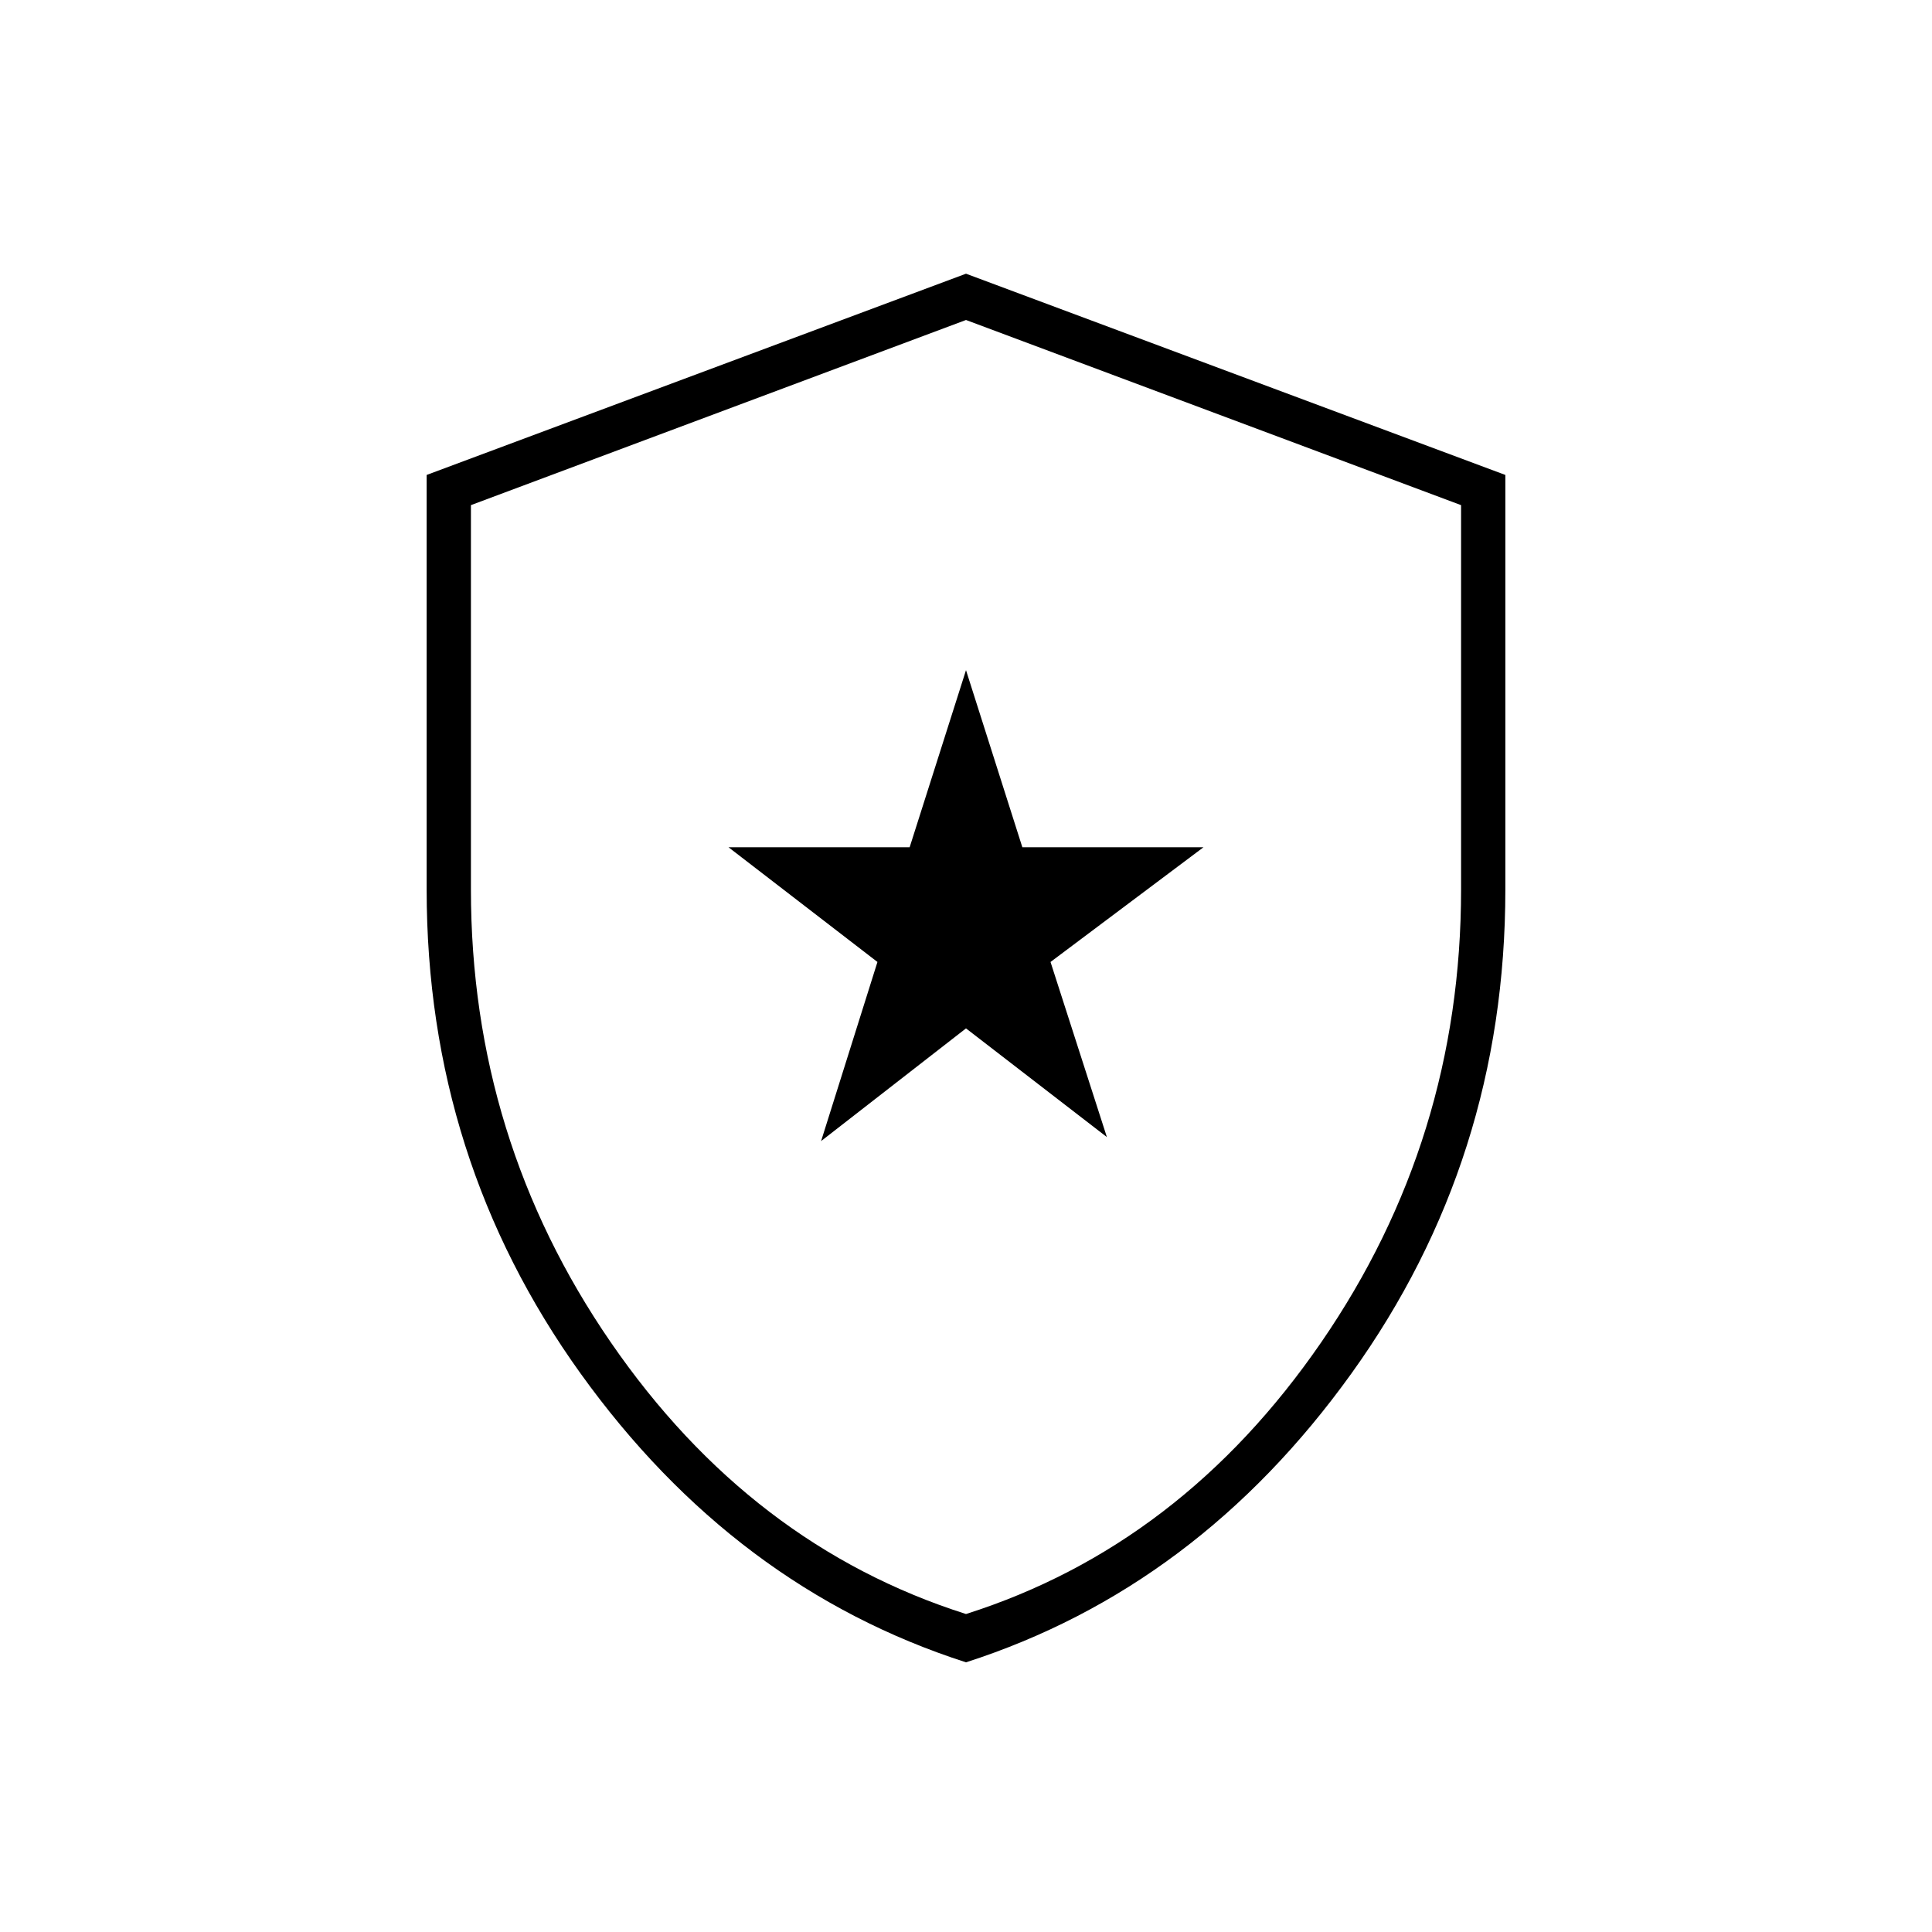 <svg xmlns="http://www.w3.org/2000/svg" height="48" width="48"><path d="m20.4 28.35 3.6-2.8 3.5 2.7-1.4-4.35 3.8-2.85h-4.5l-1.4-4.4-1.4 4.4h-4.5l3.7 2.85ZM24 41.3q-5.75-1.85-9.575-7.175Q10.6 28.8 10.6 22.1V11.8l13.4-5 13.4 5v10.3q0 6.7-3.825 12.025T24 41.3Zm0-1.2q5.35-1.7 8.825-6.75Q36.3 28.3 36.3 22.1v-9.55L24 7.95l-12.3 4.6v9.55q0 6.2 3.475 11.25T24 40.1Zm0-16.05Z"/></svg>